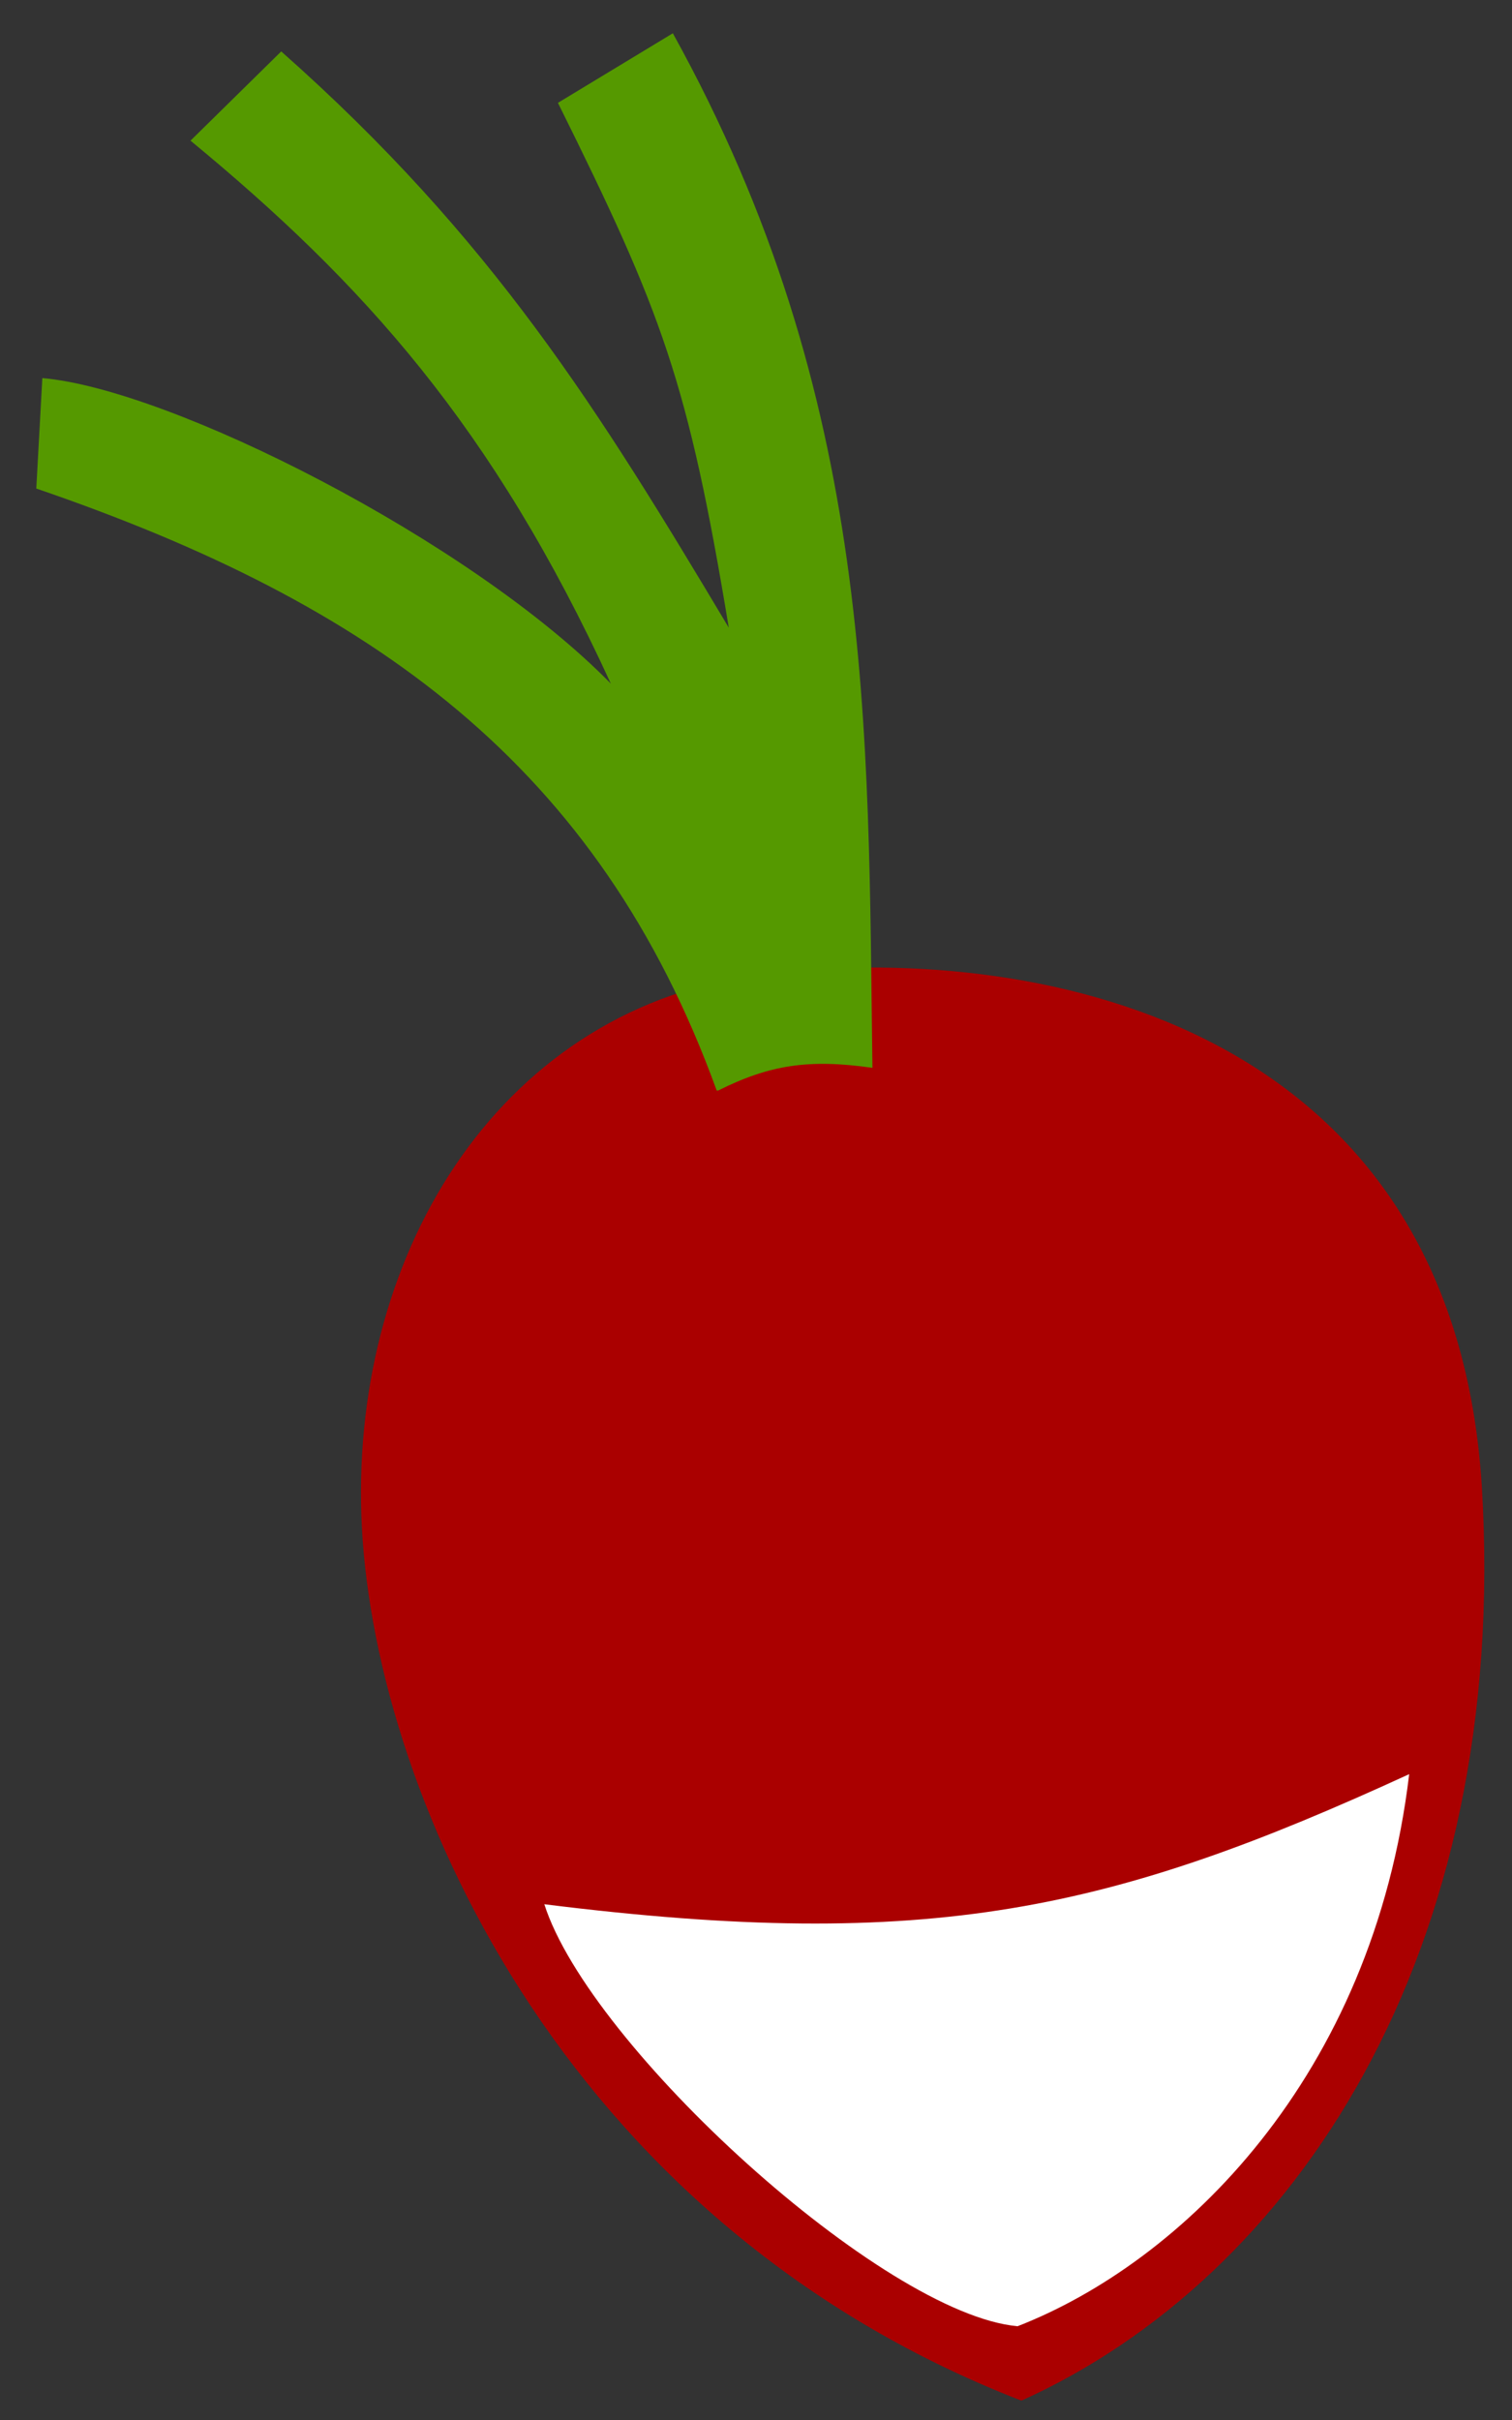 <svg xmlns="http://www.w3.org/2000/svg" width="1000" height="1600"><rect width="100%" height="100%" fill="#333333" stroke="none"/><path d="M675 1587C369 1468 245 1179 239 1002 233 825 333 665 505 644 676 623 960 670 980 982c19 311-125 524-304 605" fill="#a00"/><path d="m932 1173c-196 90-316 118-572 86 30 94 224 271 313 279 108-42 235-164 259-365" fill="#fff"/><path d="M474 721C396 506 246 399 24 323L28 250C112 257 311 357 404 452 326 282 240 187 126 93L186 34C326 158 396 271 482 415 455 252 438 207 369 68l76-46c134 242 129 459 132 684-42-6-68-2-102 15" fill="#590"/></svg>
